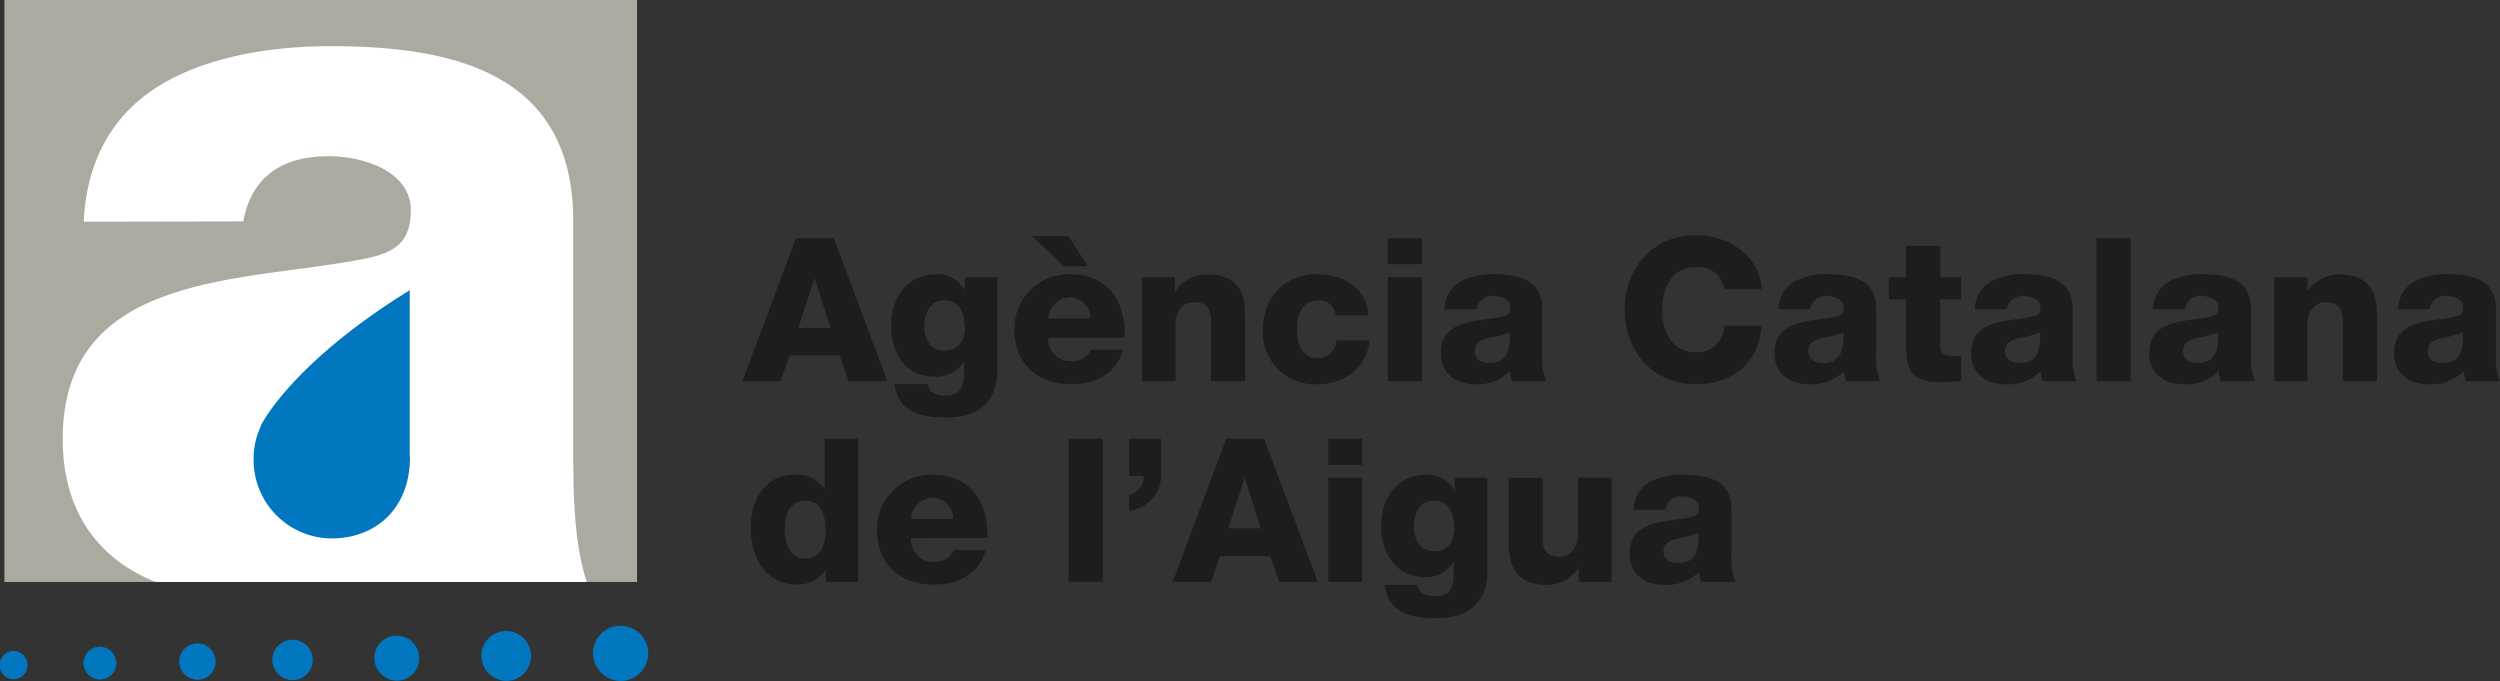 <svg xmlns="http://www.w3.org/2000/svg" xmlns:xlink="http://www.w3.org/1999/xlink" viewBox="0 0 249.2 67.91"><rect x="0" y="0" width="249.2" height="67.91" fill="#333333" stroke="none"/><defs><style>.cls-1{fill:none;}.cls-2,.cls-3{fill:#1d1d1b;}.cls-2{fill-rule:evenodd;}.cls-4{fill:#acaaa0;}.cls-5{clip-path:url(#clip-path);}.cls-6{fill:#fff;}.cls-10,.cls-11,.cls-12,.cls-13,.cls-14,.cls-7,.cls-8,.cls-9{fill:#0077be;}.cls-10,.cls-11,.cls-12,.cls-13,.cls-14,.cls-8,.cls-9{stroke:#0077be;stroke-miterlimit:3.86;}.cls-8{stroke-width:0.89px;}.cls-9{stroke-width:0.53px;}.cls-10{stroke-width:0.45px;}.cls-11{stroke-width:0.81px;}.cls-12{stroke-width:0.72px;}.cls-13{stroke-width:0.65px;}.cls-14{stroke-width:0.59px;}</style><clipPath id="clip-path"><polygon class="cls-1" points="0.44 0 63.5 0 63.5 58.01 0.44 58.01 0.44 0 0.44 0"/></clipPath></defs><g id="Capa_2" data-name="Capa 2"><g id="Capa_1-2" data-name="Capa 1"><path class="cls-2" d="M80.3,49.91c1.48,0,2,1.38,2,2.88,0,1.32-.36,2.89-2,2.89s-2.08-1.57-2.08-3,.52-2.78,2.08-2.78Zm5.29-6.19H82.2v5h0a3.47,3.47,0,0,0-3-1.41c-2.93,0-4.37,2.55-4.37,5.25,0,2.91,1.38,5.71,4.63,5.71a3.32,3.32,0,0,0,2.86-1.5h0V58h3.23V43.72Z"/><path class="cls-2" d="M90.81,51.73A2.24,2.24,0,0,1,93,49.61a2.1,2.1,0,0,1,2,2.12Zm7.61,1.9c.16-3.52-1.7-6.31-5.42-6.31a5.44,5.44,0,0,0-5.59,5.45c0,3.47,2.3,5.51,5.67,5.51,2.32,0,4.54-1,5.16-3.43H95.06A2,2,0,0,1,93.12,56a2.2,2.2,0,0,1-2.31-2.35Z"/><polygon class="cls-3" points="106.52 57.98 109.92 57.98 109.92 43.72 106.52 43.72 106.52 57.98 106.52 57.98"/><path class="cls-3" d="M112.55,47.44H114a1.77,1.77,0,0,1-1.44,1.87v1.6A3.6,3.6,0,0,0,115.73,47V43.72h-3.18v3.72Z"/><path class="cls-2" d="M124.09,47.67h0l1.58,5h-3.24l1.62-5ZM116.9,58h3.82l.9-2.56h5l.88,2.56h3.87L126,43.72h-3.77L116.9,58Z"/><path class="cls-2" d="M132.4,58h3.39V47.61H132.4V58Zm3.39-14.26H132.4v2.6h3.39v-2.6Z"/><path class="cls-2" d="M145,52.53c0,1.3-.62,2.42-2.06,2.42s-2-1.22-2-2.44.48-2.6,2-2.6,2,1.3,2,2.62Zm3.21-4.92H145v1.3h0a3,3,0,0,0-2.78-1.59c-2.93,0-4.55,2.31-4.55,5.07s1.42,5.15,4.55,5.15A3.29,3.29,0,0,0,144.9,56h0v1c0,1.28-.16,2.42-1.78,2.42a2.7,2.7,0,0,1-1.24-.22,1.11,1.11,0,0,1-.58-.9H138c.4,2.78,2.67,3.32,5.09,3.32,4.86,0,5.17-3.2,5.17-4.9V47.61Z"/><path class="cls-3" d="M160.69,47.61H157.3v5.56c0,1.84-1.12,2.31-1.86,2.31-1.08,0-1.68-.47-1.68-1.85v-6h-3.39v6.24c0,2.71.86,4.43,3.83,4.43a3.82,3.82,0,0,0,3.16-1.72h0V58h3.29V47.61Z"/><path class="cls-2" d="M165.81,55c0-.82.64-1.14,1.4-1.32a9.65,9.65,0,0,0,2.09-.56c.08,2.13-.46,3-2.07,3-.76,0-1.42-.34-1.42-1.17Zm.2-4.2a1.52,1.52,0,0,1,1.69-1.3c.7,0,1.64.3,1.64,1.08s-.32.84-.9,1c-2.35.48-6,.22-6,3.6,0,2.13,1.56,3.13,3.54,3.13A4.66,4.66,0,0,0,169.36,57a4.06,4.06,0,0,0,.2,1H173a6,6,0,0,1-.4-2.66V50.79c0-2.94-2.38-3.47-4.84-3.47a7,7,0,0,0-3.29.71,3.19,3.19,0,0,0-1.62,2.78Z"/><path class="cls-2" d="M81.2,27.69h0l1.58,5H79.58l1.62-5ZM74,38h3.81l.9-2.56h5L84.58,38h3.87L83.12,23.74H79.34L74,38Z"/><path class="cls-2" d="M96.2,32.55c0,1.3-.62,2.41-2.06,2.41s-2-1.21-2-2.43.48-2.6,2-2.6,2,1.3,2,2.62Zm3.21-4.92H96.16v1.3h0a3,3,0,0,0-2.78-1.6c-2.93,0-4.55,2.32-4.55,5.08,0,2.91,1.42,5.15,4.55,5.15A3.29,3.29,0,0,0,96.1,36h0v1c0,1.28-.16,2.42-1.78,2.42a2.7,2.7,0,0,1-1.24-.22,1.11,1.11,0,0,1-.58-.9H89.15c.4,2.78,2.67,3.32,5.09,3.32,4.85,0,5.17-3.2,5.17-4.9V27.63Z"/><path class="cls-2" d="M106.5,23.54h-3.6l3.14,3h2.4l-1.94-3Zm-2,8.21a2.24,2.24,0,0,1,2.2-2.12,2.1,2.1,0,0,1,2,2.12Zm7.61,1.9c.16-3.52-1.69-6.32-5.41-6.32a5.44,5.44,0,0,0-5.59,5.46c0,3.47,2.29,5.51,5.67,5.51,2.32,0,4.53-1,5.15-3.44h-3.17A2,2,0,0,1,106.8,36a2.21,2.21,0,0,1-2.32-2.35Z"/><path class="cls-3" d="M113.79,38h3.39V32.35c0-1.14.56-2.22,1.84-2.22,1.86,0,1.7,1.44,1.7,2.86v5h3.39V31.35c0-1.5-.28-4-3.73-4a3.92,3.92,0,0,0-3.26,1.72h0V27.63h-3.29V38Z"/><path class="cls-3" d="M136.42,31.43c-.24-2.74-2.54-4.1-5.12-4.1-3.33,0-5.43,2.36-5.43,5.66a5.16,5.16,0,0,0,5.43,5.31c2.76,0,4.92-1.6,5.22-4.37h-3.3a1.82,1.82,0,0,1-1.94,1.77c-1.43,0-2-1.37-2-2.71s.3-3.06,2.19-3.06a1.6,1.6,0,0,1,1.66,1.5Z"/><path class="cls-2" d="M138.33,38h3.4V27.63h-3.4V38Zm3.4-14.26h-3.4v2.6h3.4v-2.6Z"/><path class="cls-2" d="M147,35c0-.81.64-1.13,1.39-1.31a9.6,9.6,0,0,0,2.1-.56c.08,2.13-.46,3.05-2.08,3.05-.75,0-1.41-.34-1.41-1.18Zm.2-4.19a1.52,1.52,0,0,1,1.69-1.3c.7,0,1.64.3,1.64,1.08s-.32.84-.9,1c-2.35.48-6,.22-6,3.59,0,2.14,1.56,3.14,3.54,3.14A4.68,4.68,0,0,0,150.51,37a4.06,4.06,0,0,0,.2,1h3.42a6,6,0,0,1-.4-2.66V30.81c0-2.94-2.38-3.48-4.84-3.48a6.83,6.83,0,0,0-3.29.72A3.19,3.19,0,0,0,144,30.83Z"/><path class="cls-3" d="M175.58,28.83c-.1-3.43-3.44-5.39-6.52-5.39-4.31,0-7.11,3.29-7.11,7.43s2.8,7.43,7.11,7.43c3.62,0,6.32-2.16,6.52-5.83h-3.72A2.64,2.64,0,0,1,169,35.1c-2.39,0-3.31-2.11-3.31-4.23s.92-4.23,3.31-4.23a2.58,2.58,0,0,1,2.88,2.19Z"/><path class="cls-2" d="M180.25,35c0-.81.64-1.13,1.4-1.31a9.5,9.5,0,0,0,2.09-.56c.08,2.13-.46,3.05-2.07,3.05-.76,0-1.42-.34-1.42-1.18Zm.2-4.19a1.52,1.52,0,0,1,1.7-1.3c.69,0,1.63.3,1.63,1.08s-.32.84-.9,1c-2.35.48-6,.22-6,3.59,0,2.14,1.56,3.14,3.54,3.14A4.66,4.66,0,0,0,183.8,37a4.06,4.06,0,0,0,.2,1h3.42a6,6,0,0,1-.4-2.66V30.81c0-2.94-2.38-3.48-4.83-3.48a6.85,6.85,0,0,0-3.3.72,3.19,3.19,0,0,0-1.62,2.78Z"/><path class="cls-3" d="M195.5,27.63h-2.09V24.5H190v3.13h-1.72v2.2H190v4.61c0,2.82.74,3.66,3.64,3.66.62,0,1.24-.08,1.85-.1V35.5c-.29,0-.59,0-.87,0-.74,0-1.22-.18-1.22-1V29.83h2.09v-2.2Z"/><path class="cls-2" d="M199.86,35c0-.81.63-1.13,1.39-1.31a9.6,9.6,0,0,0,2.1-.56c.08,2.13-.46,3.05-2.08,3.05-.76,0-1.41-.34-1.41-1.18Zm.2-4.19a1.51,1.51,0,0,1,1.69-1.3c.7,0,1.64.3,1.64,1.08s-.32.84-.9,1c-2.35.48-6,.22-6,3.59,0,2.14,1.56,3.14,3.54,3.14A4.68,4.68,0,0,0,203.41,37a4.06,4.06,0,0,0,.2,1H207a6,6,0,0,1-.4-2.66V30.81c0-2.94-2.38-3.48-4.84-3.48a6.81,6.81,0,0,0-3.29.72,3.19,3.19,0,0,0-1.62,2.78Z"/><polygon class="cls-3" points="208.98 38 212.38 38 212.38 23.74 208.98 23.74 208.98 38 208.98 38"/><path class="cls-2" d="M217.61,35c0-.81.64-1.13,1.39-1.31a9.6,9.6,0,0,0,2.1-.56c.08,2.13-.46,3.05-2.08,3.05-.75,0-1.41-.34-1.41-1.18Zm.2-4.19a1.51,1.51,0,0,1,1.69-1.3c.7,0,1.64.3,1.64,1.08s-.32.84-.9,1c-2.35.48-6,.22-6,3.59,0,2.14,1.56,3.14,3.54,3.14A4.68,4.68,0,0,0,221.16,37a4.06,4.06,0,0,0,.2,1h3.42a6,6,0,0,1-.4-2.66V30.81c0-2.94-2.38-3.48-4.84-3.48a6.81,6.81,0,0,0-3.29.72,3.19,3.19,0,0,0-1.62,2.78Z"/><path class="cls-3" d="M226.61,38H230V32.35c0-1.14.56-2.22,1.83-2.22,1.86,0,1.7,1.44,1.7,2.86v5h3.4V31.35c0-1.5-.28-4-3.74-4A3.9,3.9,0,0,0,230,29.05h0V27.63h-3.3V38Z"/><path class="cls-2" d="M242,35c0-.81.64-1.13,1.4-1.31a9.6,9.6,0,0,0,2.1-.56c.08,2.13-.46,3.05-2.08,3.05-.76,0-1.42-.34-1.42-1.18Zm.2-4.19a1.52,1.52,0,0,1,1.7-1.3c.7,0,1.64.3,1.64,1.08s-.32.84-.9,1c-2.36.48-6,.22-6,3.59,0,2.14,1.56,3.14,3.54,3.14A4.68,4.68,0,0,0,245.59,37a4.06,4.06,0,0,0,.2,1h3.41a6,6,0,0,1-.4-2.66V30.81c0-2.94-2.38-3.48-4.83-3.48a6.85,6.85,0,0,0-3.3.72,3.19,3.19,0,0,0-1.62,2.78Z"/><polygon class="cls-4" points="0.44 0 63.5 0 63.5 58.01 0.44 58.01 0.44 0 0.44 0"/><g class="cls-5"><path class="cls-6" d="M24.25,22.07c.8-4.4,3.8-6.5,8.5-6.5,3.5,0,8.2,1.5,8.2,5.4,0,3.2-1.6,4.2-4.5,4.8-11.8,2.4-30.2,1.1-30.2,18,0,10.7,7.8,15.7,17.7,15.7,6.2,0,35.19.15,35.19.15-2-4.1-2-10.55-2-15V22c0-14.7-11.89-17.4-24.19-17.4-5.9,0-11.9,1-16.5,3.6s-7.8,7.1-8.1,13.9Z"/></g><path class="cls-7" d="M40.87,45.51c0,5.49-3.74,8.16-7.77,8.16a7.82,7.82,0,0,1-7.82-7.81,7.49,7.49,0,0,1,.7-3.32l0-.07c.38-.81,3.76-6.69,14.86-13.54V45.51Z"/><path class="cls-8" d="M59.55,65a2.31,2.31,0,1,1,2.31,2.44A2.37,2.37,0,0,1,59.55,65Z"/><path class="cls-9" d="M8.59,66A1.37,1.37,0,1,1,10,67.47,1.4,1.4,0,0,1,8.59,66Z"/><path class="cls-10" d="M.22,66.3a1.15,1.15,0,0,1,1.11-1.17,1.17,1.17,0,0,1,0,2.34A1.15,1.15,0,0,1,.22,66.3Z"/><path class="cls-11" d="M48.38,65.27a2.08,2.08,0,1,1,2.08,2.2,2.14,2.14,0,0,1-2.08-2.2Z"/><path class="cls-12" d="M37.67,65.49a1.88,1.88,0,1,1,1.87,2,1.93,1.93,0,0,1-1.87-2Z"/><path class="cls-13" d="M27.47,65.69a1.69,1.69,0,1,1,1.69,1.78,1.74,1.74,0,0,1-1.69-1.78Z"/><path class="cls-14" d="M18.16,65.87a1.52,1.52,0,1,1,1.52,1.6,1.56,1.56,0,0,1-1.52-1.6Z"/><path class="cls-10" d="M.22,66.3a1.15,1.15,0,0,1,1.11-1.17,1.17,1.17,0,0,1,0,2.34A1.15,1.15,0,0,1,.22,66.3Z"/></g></g></svg>